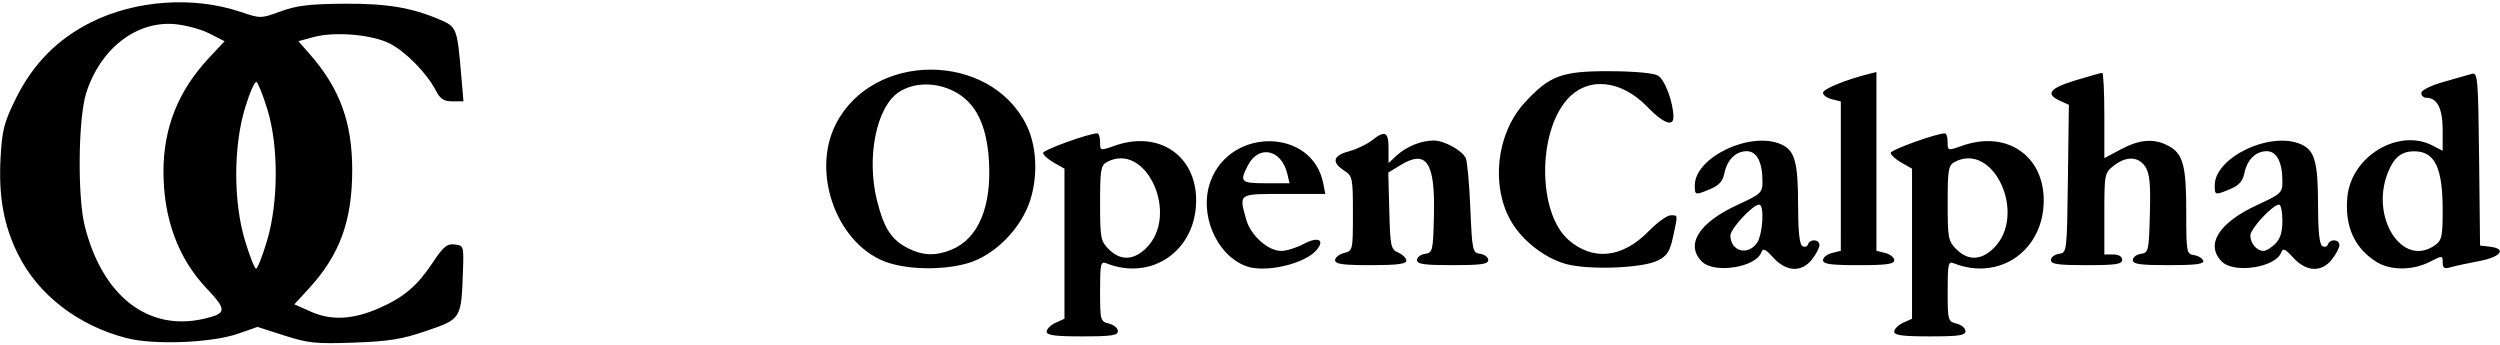 <?xml version="1.0" encoding="UTF-8" standalone="no"?>
<!-- Created with Inkscape (http://www.inkscape.org/) -->

<svg
   version="1.1"
   id="svg2"
   width="702"
   height="97"
   viewBox="0 0 702 97"
   xmlns="http://www.w3.org/2000/svg"
   xmlns:svg="http://www.w3.org/2000/svg">
  <defs
     id="defs6" />
  <g
     id="g8">
    <path
       style="fill:#000000"
       d="M 35.684,94.97 C 21.927,91.474 10.609,82.726 4.979,71.236 0.989,63.092 -0.437,55.064 0.169,44.146 c 0.424,-7.636 0.994,-9.834 4.283,-16.487 4.798,-9.708 11.691,-16.692 21.131,-21.41 12.484,-6.239 28.762,-7.368 41.965,-2.911 5.609,1.894 5.694,1.893 11.253,-0.147 4.416,-1.62 8.141,-2.074 17.601,-2.144 12.198,-0.091 19.101,1.049 27.154,4.483 4.651,1.983 4.836,2.459 5.92,15.175 l 0.661,7.75 h -3.092 c -2.437,0 -3.427,-0.648 -4.674,-3.06 -2.484,-4.803 -8.449,-10.889 -12.901,-13.163 -4.97,-2.538 -15.451,-3.438 -21.375,-1.835 l -4.306,1.165 3.09,3.519 c 8.525,9.709 12.023,19.211 12.023,32.66 0,14.331 -3.515,23.892 -12.279,33.4 l -3.976,4.313 4.792,2.12 c 5.665,2.506 11.797,2.153 19.156,-1.102 6.816,-3.015 10.567,-6.197 14.769,-12.528 3.118,-4.697 4.138,-5.555 6.302,-5.297 2.527,0.301 2.577,0.455 2.341,7.308 -0.467,13.598 -0.465,13.593 -10.128,16.909 -6.995,2.4 -10.578,2.984 -20.478,3.341 -10.667,0.384 -12.838,0.163 -19.547,-1.988 l -7.547,-2.42 -5.453,1.904 c -7.339,2.563 -23.491,3.22 -31.171,1.268 z m 21.591,-5.46 C 63.702,88.019 63.784,87.082 58.02,80.988 50,72.508 45.902,61.391 45.902,48.117 c 0,-12.244 4.173,-22.655 12.76,-31.835 l 4.4,-4.704 -4.257,-2.172 c -2.342,-1.195 -6.765,-2.383 -9.83,-2.641 C 38.168,5.856 28.006,13.845 24.16,26.273 21.95,33.417 21.737,55.234 23.798,63.456 28.727,83.13 41.598,93.147 57.274,89.51 Z M 74.951,67.706 c 3.248,-10.758 3.309,-26.66 0.141,-36.949 -1.219,-3.96 -2.599,-7.435 -3.065,-7.724 -0.467,-0.289 -1.907,2.951 -3.201,7.199 -3.324,10.913 -3.32,26.545 0.008,37.474 1.298,4.263 2.679,7.75 3.069,7.75 0.39,0 1.762,-3.487 3.049,-7.75 z M 293.902,93.117 c 0,-0.737 1.125,-1.852 2.5,-2.479 l 2.5,-1.139 V 68.431 47.363 l -2.994,-1.703 c -1.647,-0.937 -2.997,-2.163 -3,-2.724 -0.005,-0.859 12.94,-5.52 15.244,-5.49 0.412,0.005 0.75,1.115 0.75,2.466 0,2.446 0.016,2.45 4.126,1 12.388,-4.371 22.913,2.745 22.852,15.452 -0.067,14.006 -12.444,22.627 -25.228,17.571 -1.584,-0.626 -1.75,0.116 -1.75,7.807 0,8.231 0.079,8.518 2.5,9.126 1.375,0.345 2.5,1.294 2.5,2.108 0,1.209 -1.835,1.481 -10,1.481 -7.69,0 -10,-0.309 -10,-1.339 z m 28.003,-23.51 c 9.372,-9.372 -0.092,-29.99 -11.069,-24.115 -1.724,0.923 -1.934,2.178 -1.934,11.545 0,9.826 0.16,10.67 2.455,12.965 3.278,3.278 7.016,3.138 10.549,-0.395 z M 531.902,93.117 c 0,-0.737 1.125,-1.852 2.5,-2.479 l 2.5,-1.139 V 68.431 47.363 l -2.994,-1.703 c -1.647,-0.937 -2.997,-2.163 -3,-2.724 -0.005,-0.859 12.94,-5.52 15.244,-5.49 0.412,0.005 0.75,1.115 0.75,2.466 0,2.446 0.016,2.45 4.126,1 12.388,-4.371 22.913,2.745 22.852,15.452 -0.067,14.006 -12.444,22.627 -25.228,17.571 -1.584,-0.626 -1.75,0.116 -1.75,7.807 0,8.231 0.079,8.518 2.5,9.126 1.375,0.345 2.5,1.294 2.5,2.108 0,1.209 -1.835,1.481 -10,1.481 -7.69,0 -10,-0.309 -10,-1.339 z m 28.003,-23.51 c 9.372,-9.372 -0.092,-29.99 -11.069,-24.115 -1.724,0.923 -1.934,2.178 -1.934,11.545 0,9.826 0.16,10.67 2.455,12.965 3.278,3.278 7.016,3.138 10.549,-0.395 z M 249.738,73.882 C 235.409,69.471 227.506,48.936 234.71,34.828 c 10.402,-20.371 42.992,-20.364 53.387,0.011 2.968,5.818 3.45,14.151 1.229,21.254 -2.499,7.992 -9.908,15.538 -17.458,17.78 -6.504,1.932 -15.869,1.935 -22.13,0.008 z m 17.492,-3.789 c 7.544,-3.152 11.286,-12.151 10.453,-25.135 -0.646,-10.063 -3.764,-16.221 -9.782,-19.316 -5.118,-2.633 -11.267,-2.551 -15.473,0.205 -6.371,4.175 -9.22,18.403 -6.129,30.61 1.951,7.704 4.031,10.882 8.673,13.248 4.123,2.103 7.87,2.221 12.258,0.388 z m 82.671,4.642 c -8.519,-3.201 -13.365,-14.888 -9.936,-23.963 5.72,-15.138 28.509,-14.704 31.57,0.601 l 0.617,3.084 h -11.625 c -12.948,0 -12.643,-0.207 -10.59,7.186 1.232,4.434 6.105,8.814 9.807,8.814 1.478,0 4.349,-0.89 6.378,-1.978 3.953,-2.119 5.981,-1.177 3.617,1.68 -3.276,3.96 -14.553,6.561 -19.836,4.576 z m 11.545,-26.028 c -1.66,-6.799 -8.012,-8.115 -11.027,-2.285 -2.41,4.66 -2.03,5.035 5.09,5.035 h 6.608 z m 78.168,25.391 c -5.398,-1.523 -11.127,-5.731 -14.453,-10.616 -6.722,-9.874 -5.355,-25.627 3.012,-34.704 6.981,-7.573 10.366,-8.826 23.728,-8.786 6.919,0.021 12.346,0.506 13.623,1.217 1.954,1.088 4.377,7.56 4.377,11.691 0,2.796 -2.951,1.643 -7.267,-2.839 -7.474,-7.762 -16.87,-8.629 -22.614,-2.087 -8.352,9.513 -8.142,31.866 0.37,39.34 6.869,6.031 15.116,5.178 22.48,-2.325 2.446,-2.492 5.254,-4.532 6.239,-4.532 2.116,0 2.069,-0.392 0.705,5.97 -0.892,4.159 -1.654,5.362 -4.245,6.701 -4.247,2.196 -19.577,2.769 -25.955,0.97 z m 38.287,-0.641 c -4.744,-4.744 -0.888,-10.912 9.942,-15.904 6.696,-3.086 7.058,-3.426 7.058,-6.61 0,-5.406 -1.599,-8.487 -4.404,-8.487 -3.108,0 -5.525,2.394 -6.293,6.233 -0.434,2.171 -1.509,3.373 -3.919,4.379 -4.333,1.81 -4.385,1.798 -4.385,-1.036 0,-7.917 15.799,-15.359 24.343,-11.466 3.738,1.703 4.657,5.034 4.657,16.878 0,7.349 0.388,11.133 1.191,11.63 0.655,0.405 1.368,0.206 1.583,-0.441 0.546,-1.637 3.226,-1.481 3.226,0.188 0,0.751 -0.933,2.551 -2.073,4 -2.927,3.721 -7.207,3.547 -10.848,-0.44 -2.328,-2.549 -2.914,-2.798 -3.43,-1.455 -1.61,4.195 -13.22,5.959 -16.65,2.529 z m 15.443,-5.223 c 1.674,-2.39 2.163,-10.777 0.628,-10.777 -1.784,0 -8.071,6.752 -8.071,8.668 0,4.412 4.865,5.791 7.443,2.109 z m 130.557,5.223 c -4.744,-4.744 -0.888,-10.912 9.942,-15.904 6.696,-3.086 7.058,-3.426 7.058,-6.61 0,-5.406 -1.599,-8.487 -4.404,-8.487 -3.108,0 -5.525,2.394 -6.293,6.233 -0.434,2.171 -1.509,3.373 -3.919,4.379 -4.333,1.81 -4.385,1.798 -4.385,-1.036 0,-7.917 15.799,-15.359 24.343,-11.466 3.738,1.703 4.657,5.034 4.657,16.878 0,7.349 0.388,11.133 1.191,11.63 0.655,0.405 1.368,0.206 1.583,-0.441 0.546,-1.637 3.226,-1.481 3.226,0.188 0,0.751 -0.933,2.551 -2.073,4 -2.927,3.721 -7.207,3.547 -10.848,-0.44 -2.328,-2.549 -2.914,-2.798 -3.43,-1.455 -1.61,4.195 -13.22,5.959 -16.65,2.529 z m 15,-5 c 1.407,-1.407 2,-3.333 2,-6.5 0,-2.475 -0.418,-4.5 -0.929,-4.5 -1.784,0 -8.071,6.752 -8.071,8.668 0,2.221 1.803,4.332 3.7,4.332 0.715,0 2.2,-0.9 3.3,-2 z m 28.5,5.139 c -6.258,-3.865 -9.051,-10.053 -8.259,-18.295 1.1,-11.452 14.384,-19.418 24.009,-14.397 l 2.75,1.435 V 36.469 c 0,-5.988 -1.534,-9.012 -4.571,-9.012 -0.786,0 -1.429,-0.601 -1.429,-1.336 0,-0.782 2.59,-2.074 6.25,-3.117 3.438,-0.979 7.029,-2.003 7.982,-2.276 1.604,-0.459 1.752,1.309 2,23.867 l 0.268,24.362 2.75,0.316 c 4.867,0.56 3.132,2.899 -3,4.043 -3.163,0.59 -6.763,1.366 -8,1.723 -1.803,0.521 -2.25,0.251 -2.25,-1.358 0,-1.991 -0.033,-1.992 -3.711,-0.117 -4.711,2.402 -10.93,2.415 -14.789,0.032 z m 16.277,-4.696 c 1.996,-1.398 2.223,-2.411 2.223,-9.935 0,-11.818 -2.173,-16.399 -7.816,-16.477 -3.704,-0.051 -5.829,1.623 -7.564,5.959 -5.057,12.639 4.065,26.82 13.157,20.452 z m -308.777,4.165 c 0,-0.765 1.125,-1.674 2.5,-2.019 2.467,-0.619 2.5,-0.764 2.5,-11.085 0,-10.052 -0.097,-10.522 -2.5,-12.096 -3.564,-2.335 -3.096,-4.17 1.369,-5.373 2.128,-0.573 5.012,-1.94 6.408,-3.039 3.743,-2.945 4.723,-2.493 4.723,2.178 v 4.174 l 2.25,-2.108 c 2.683,-2.513 6.924,-4.241 10.411,-4.241 2.972,0 7.955,2.73 9.028,4.947 0.413,0.854 0.99,7.178 1.281,14.053 0.509,12.017 0.617,12.512 2.78,12.82 1.238,0.176 2.25,0.963 2.25,1.75 0,1.145 -1.994,1.43 -10,1.43 -8.006,0 -10,-0.285 -10,-1.43 0,-0.787 1.012,-1.574 2.25,-1.75 2.151,-0.306 2.261,-0.78 2.503,-10.82 0.361,-14.991 -2.094,-18.597 -9.536,-14.011 l -3.284,2.023 0.284,10.744 c 0.265,10.049 0.429,10.808 2.534,11.731 1.238,0.543 2.25,1.555 2.25,2.25 0,0.933 -2.612,1.263 -10,1.263 -7.876,0 -10,-0.296 -10,-1.392 z m 137,0 c 0,-0.765 1.125,-1.674 2.5,-2.019 l 2.5,-0.627 V 49.456 28.495 l -2.5,-0.627 c -1.375,-0.345 -2.5,-1.162 -2.5,-1.815 0,-1.048 6.25,-3.627 12.75,-5.263 l 2.25,-0.566 v 25.098 25.098 l 2.5,0.627 c 1.375,0.345 2.5,1.254 2.5,2.019 0,1.096 -2.124,1.392 -10,1.392 -7.876,0 -10,-0.296 -10,-1.392 z m 64,-0.039 c 0,-0.787 1.012,-1.574 2.25,-1.75 2.241,-0.318 2.251,-0.405 2.52,-21.082 l 0.27,-20.762 -2.52,-1.148 c -4.149,-1.891 -2.906,-3.515 4.385,-5.73 3.798,-1.154 7.173,-2.097 7.5,-2.097 0.327,0 0.595,5.387 0.595,11.972 v 11.972 l 4.649,-2.472 c 5.274,-2.804 9.205,-3.116 13.206,-1.047 4.245,2.195 5.145,5.441 5.145,18.552 0,11.432 0.083,11.896 2.172,12.203 1.194,0.176 2.357,0.882 2.583,1.57 0.311,0.945 -2.052,1.25 -9.672,1.25 -8.078,0 -10.083,-0.284 -10.083,-1.43 0,-0.787 1.012,-1.574 2.25,-1.75 2.155,-0.306 2.262,-0.778 2.535,-11.192 0.223,-8.521 -0.052,-11.386 -1.273,-13.25 -1.933,-2.95 -5.365,-3.068 -8.877,-0.305 -2.572,2.023 -2.635,2.346 -2.635,13.5 v 11.427 h 2.5 c 1.556,0 2.5,0.567 2.5,1.5 0,1.233 -1.778,1.5 -10,1.5 -8.006,0 -10,-0.285 -10,-1.43 z"
       id="path827" />
  </g>
</svg>
